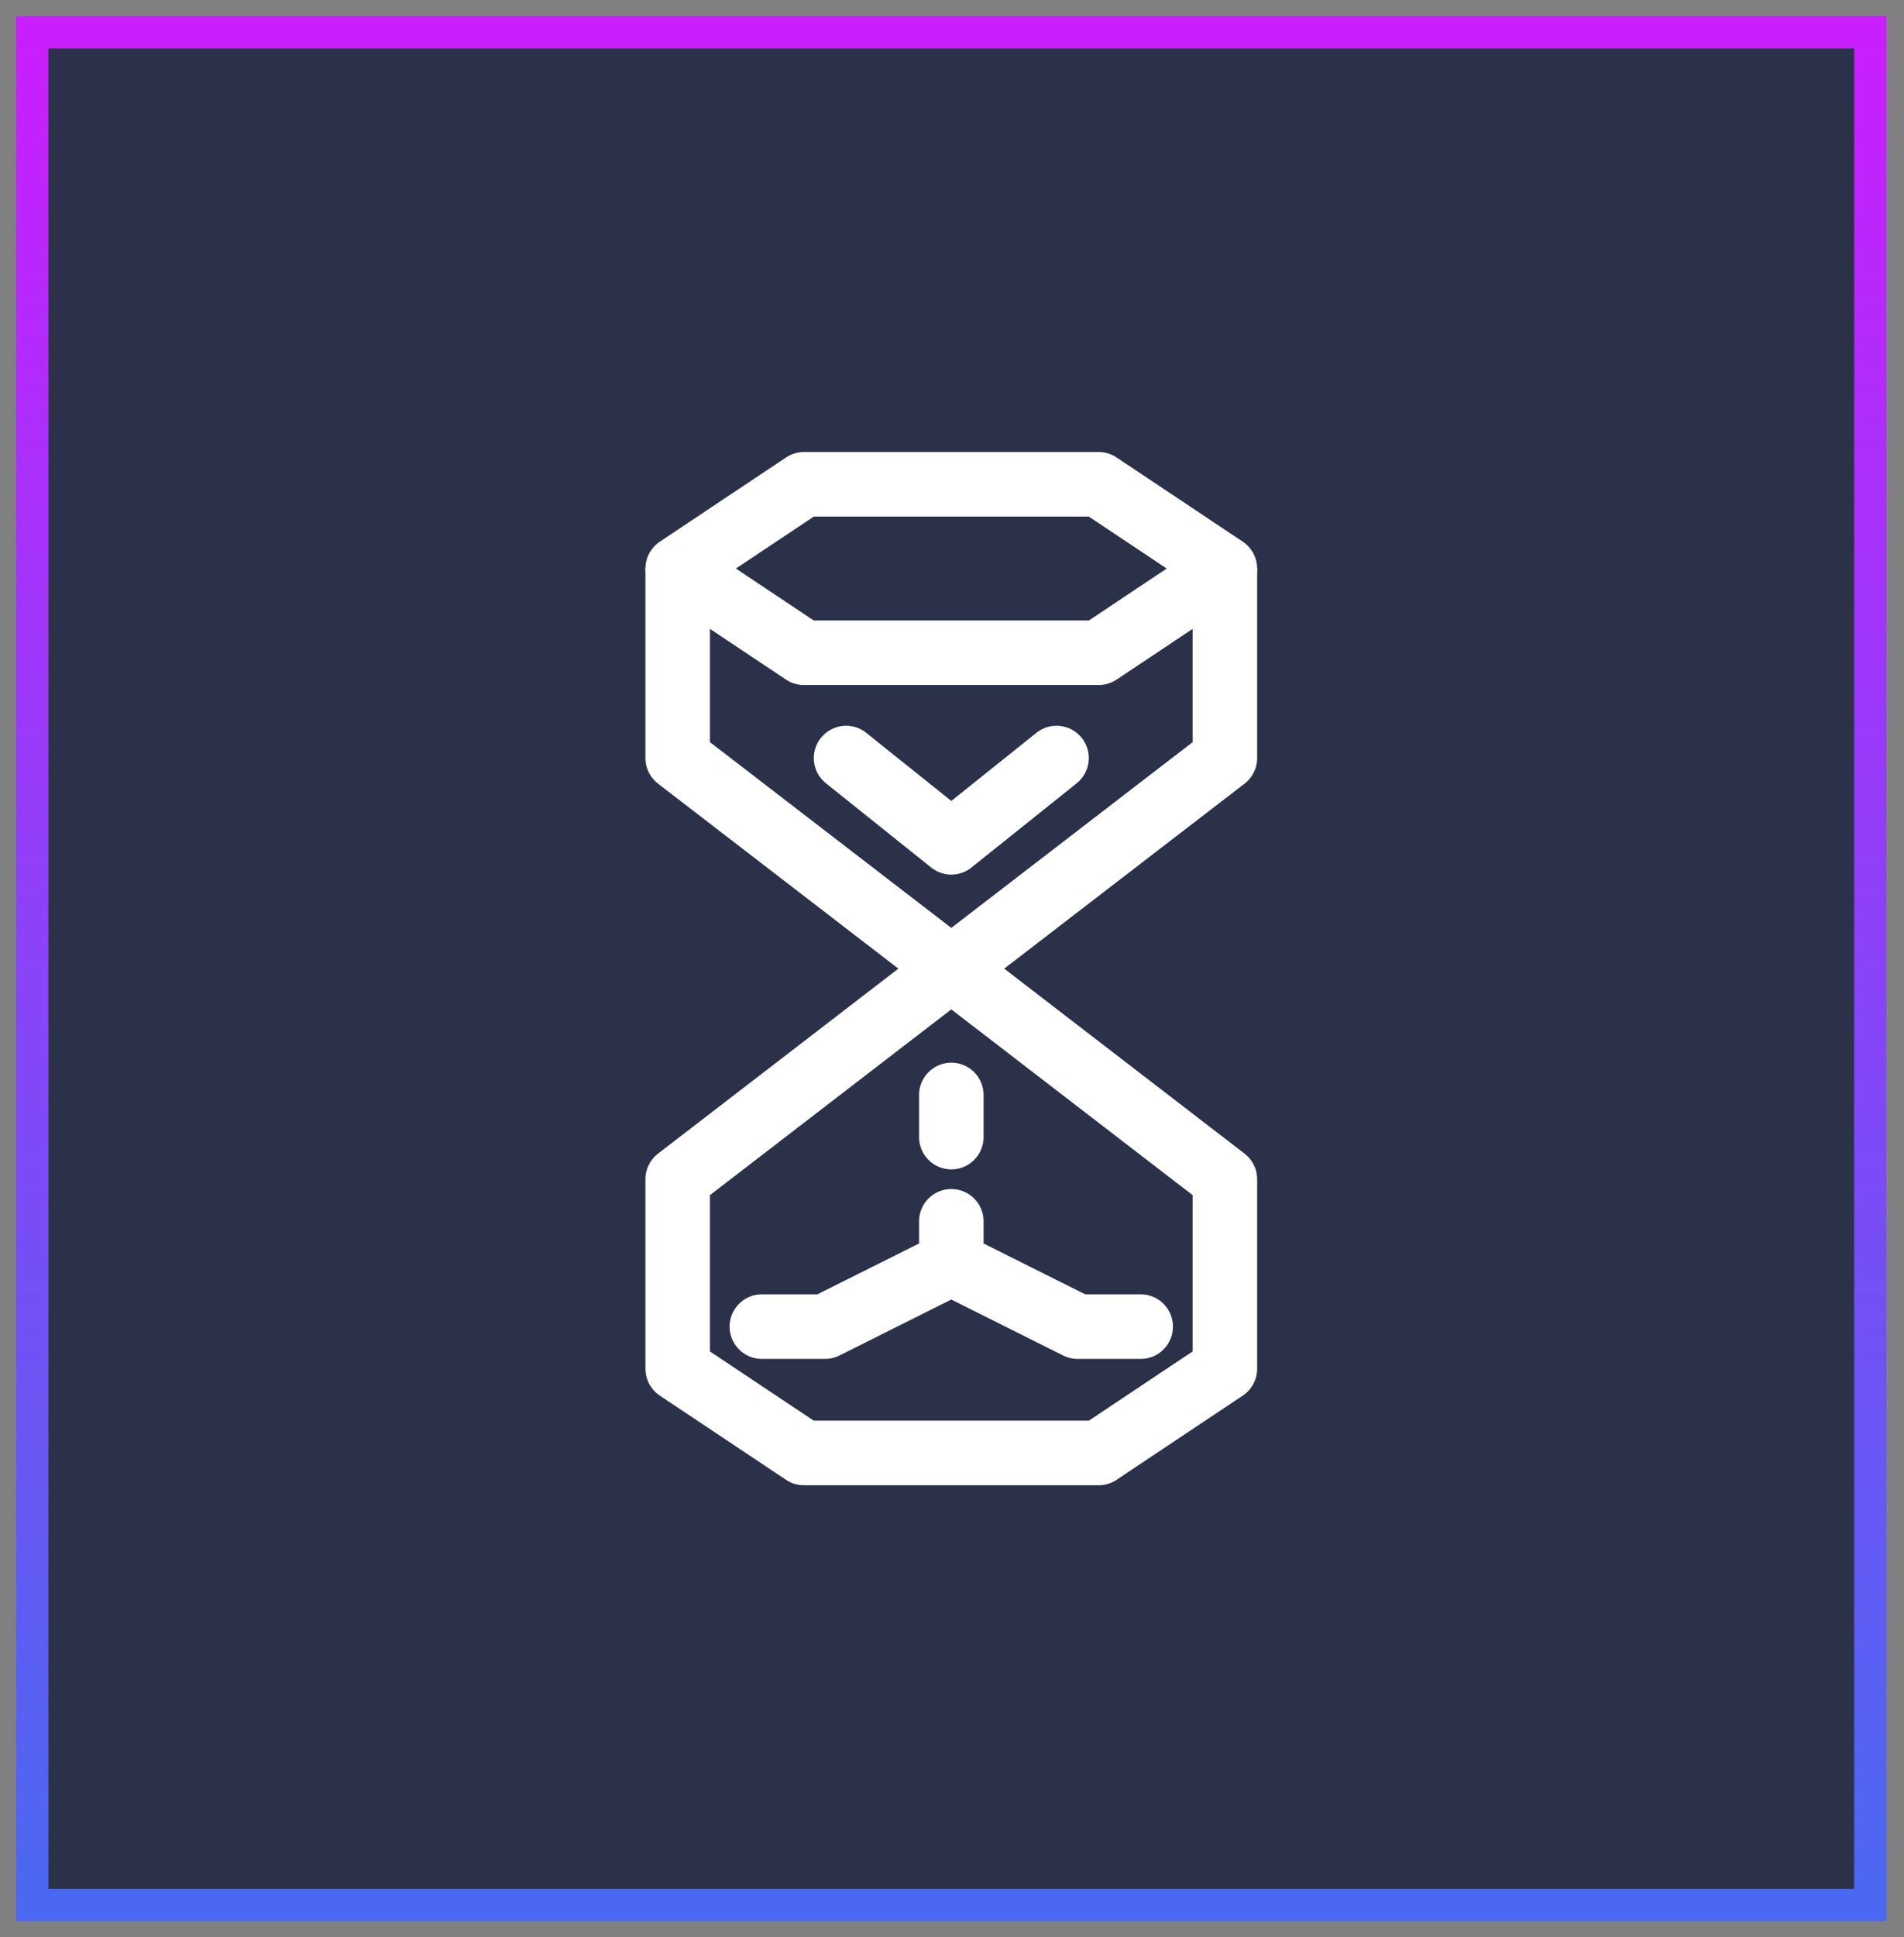 <svg width="59" height="60" viewBox="0 0 59 60" fill="none" xmlns="http://www.w3.org/2000/svg">
<rect x="0" y="0" width="59" height="60" fill="#808080" stroke="none"/>
<rect x="1" y="1" width="56.956" height="58" fill="#2A3149"/>
<path d="M24.913 20.217L21 17.609L24.913 15H34.044L37.956 17.609L34.044 20.217H24.913Z" stroke="white" stroke-width="2" stroke-miterlimit="10" stroke-linejoin="round"/>
<path d="M37.956 17.609V23.478L29.478 30L21 23.478V17.609" stroke="white" stroke-width="2" stroke-miterlimit="10" stroke-linejoin="round"/>
<path d="M21 42.391V36.522L29.478 30L37.956 36.522V42.391L34.044 45H24.913L21 42.391Z" stroke="white" stroke-width="2" stroke-miterlimit="10" stroke-linejoin="round"/>
<path d="M32.739 23.478L29.479 26.087L26.218 23.478" stroke="white" stroke-width="2" stroke-miterlimit="10" stroke-linecap="round" stroke-linejoin="round"/>
<path d="M35.347 41.087H33.391L29.478 39.13L25.565 41.087H23.608" stroke="white" stroke-width="2" stroke-miterlimit="10" stroke-linecap="round" stroke-linejoin="round"/>
<path d="M29.479 33.913V35.217" stroke="white" stroke-width="2" stroke-miterlimit="10" stroke-linecap="round" stroke-linejoin="round"/>
<path d="M29.479 37.826V39.13" stroke="white" stroke-width="2" stroke-miterlimit="10" stroke-linecap="round" stroke-linejoin="round"/>
<rect x="1" y="1" width="56.956" height="58" stroke="url(#paint0_linear_917_79394)" stroke-linecap="round"/>
<defs>
<linearGradient id="paint0_linear_917_79394" x1="29.478" y1="1" x2="29.478" y2="59" gradientUnits="userSpaceOnUse">
<stop stop-color="#C91EFE"/>
<stop offset="1" stop-color="#4A68F2"/>
</linearGradient>
</defs>
</svg>
